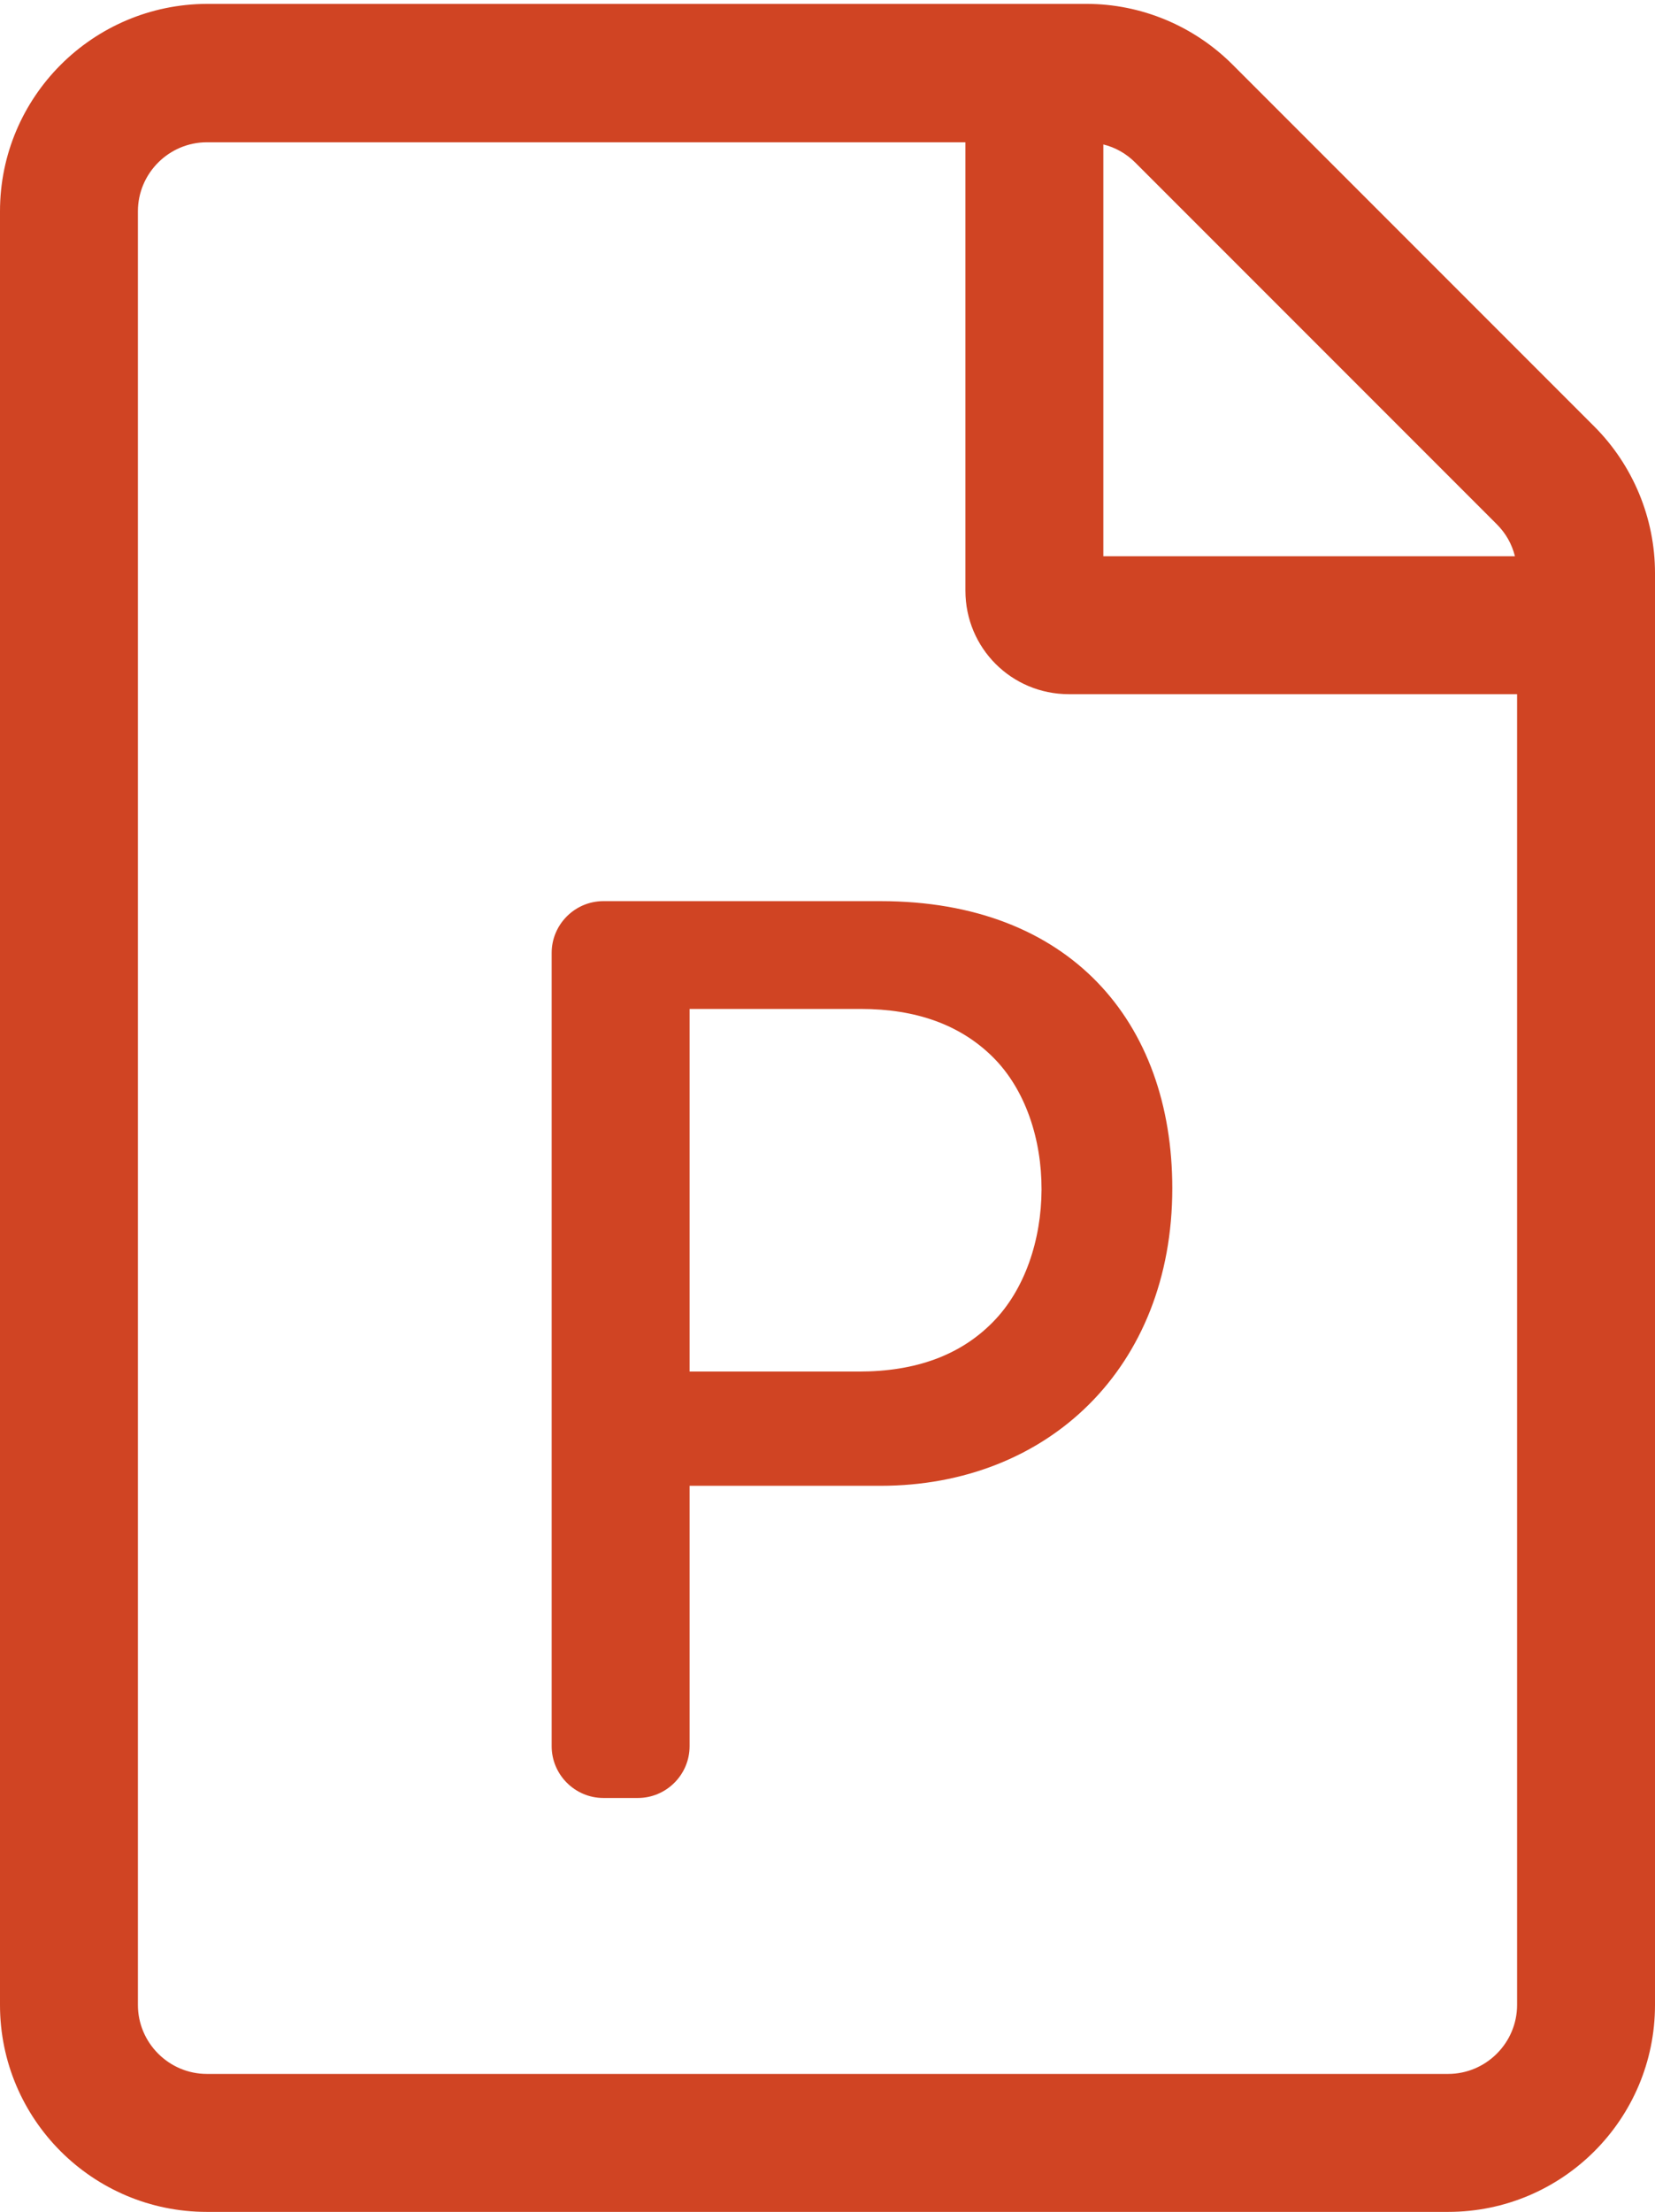 <?xml version="1.0" encoding="UTF-8"?>
<svg width="384px" height="513px" viewBox="0 0 384 513" version="1.1" xmlns="http://www.w3.org/2000/svg" xmlns:xlink="http://www.w3.org/1999/xlink">
    <title>file-powerpoint</title>
    <g id="Page-1" stroke="none" stroke-width="1" fill="none" fill-rule="evenodd">
        <g id="Artboard" transform="translate(-599, -156)" fill="#D04423" fill-rule="nonzero">
            <g id="file-powerpoint" transform="translate(599, 156)">
                <path d="M369.9,98.9 L286,15 C277,6 264.8,0.9 252.1,0.9 L48,0.9 C21.5,1 0,22.5 0,49 L0,465 C0,491.5 21.5,513 48,513 L336,513 C362.5,513 384,491.5 384,465 L384,132.9 C384,120.2 378.9,107.9 369.9,98.9 Z M347.3,121.6 C349.4,123.7 350.8,126.2 351.5,129 L256,129 L256,33.5 C258.8,34.2 261.3,35.6 263.4,37.7 L347.3,121.6 Z M336,481 L48,481 C39.2,481 32,473.8 32,465 L32,49 C32,40.2 39.2,33 48,33 L224,33 L224,137 C224,150.3 234.7,161 248,161 L352,161 L352,465 C352,473.8 344.8,481 336,481 Z M204.3,209 L140,209 C133.4,209 128,214.4 128,221 L128,405 C128,411.6 133.4,417 140,417 L148,417 C154.6,417 160,411.6 160,405 L160,344.6 L204.3,344.6 C243,344.6 272,317.3 272,275.6 C272,237 248.2,209 204.3,209 Z M230.3,306.7 C222.8,314.3 212.5,318.1 199.3,318.1 L160,318.1 L160,234 L199.7,234 C212.6,234 222.8,237.7 230.3,245.1 C245.6,260.2 245.3,291.6 230.3,306.7 L230.3,306.7 Z" id="Shape"></path>
            </g>
        </g>
    </g>
</svg>
